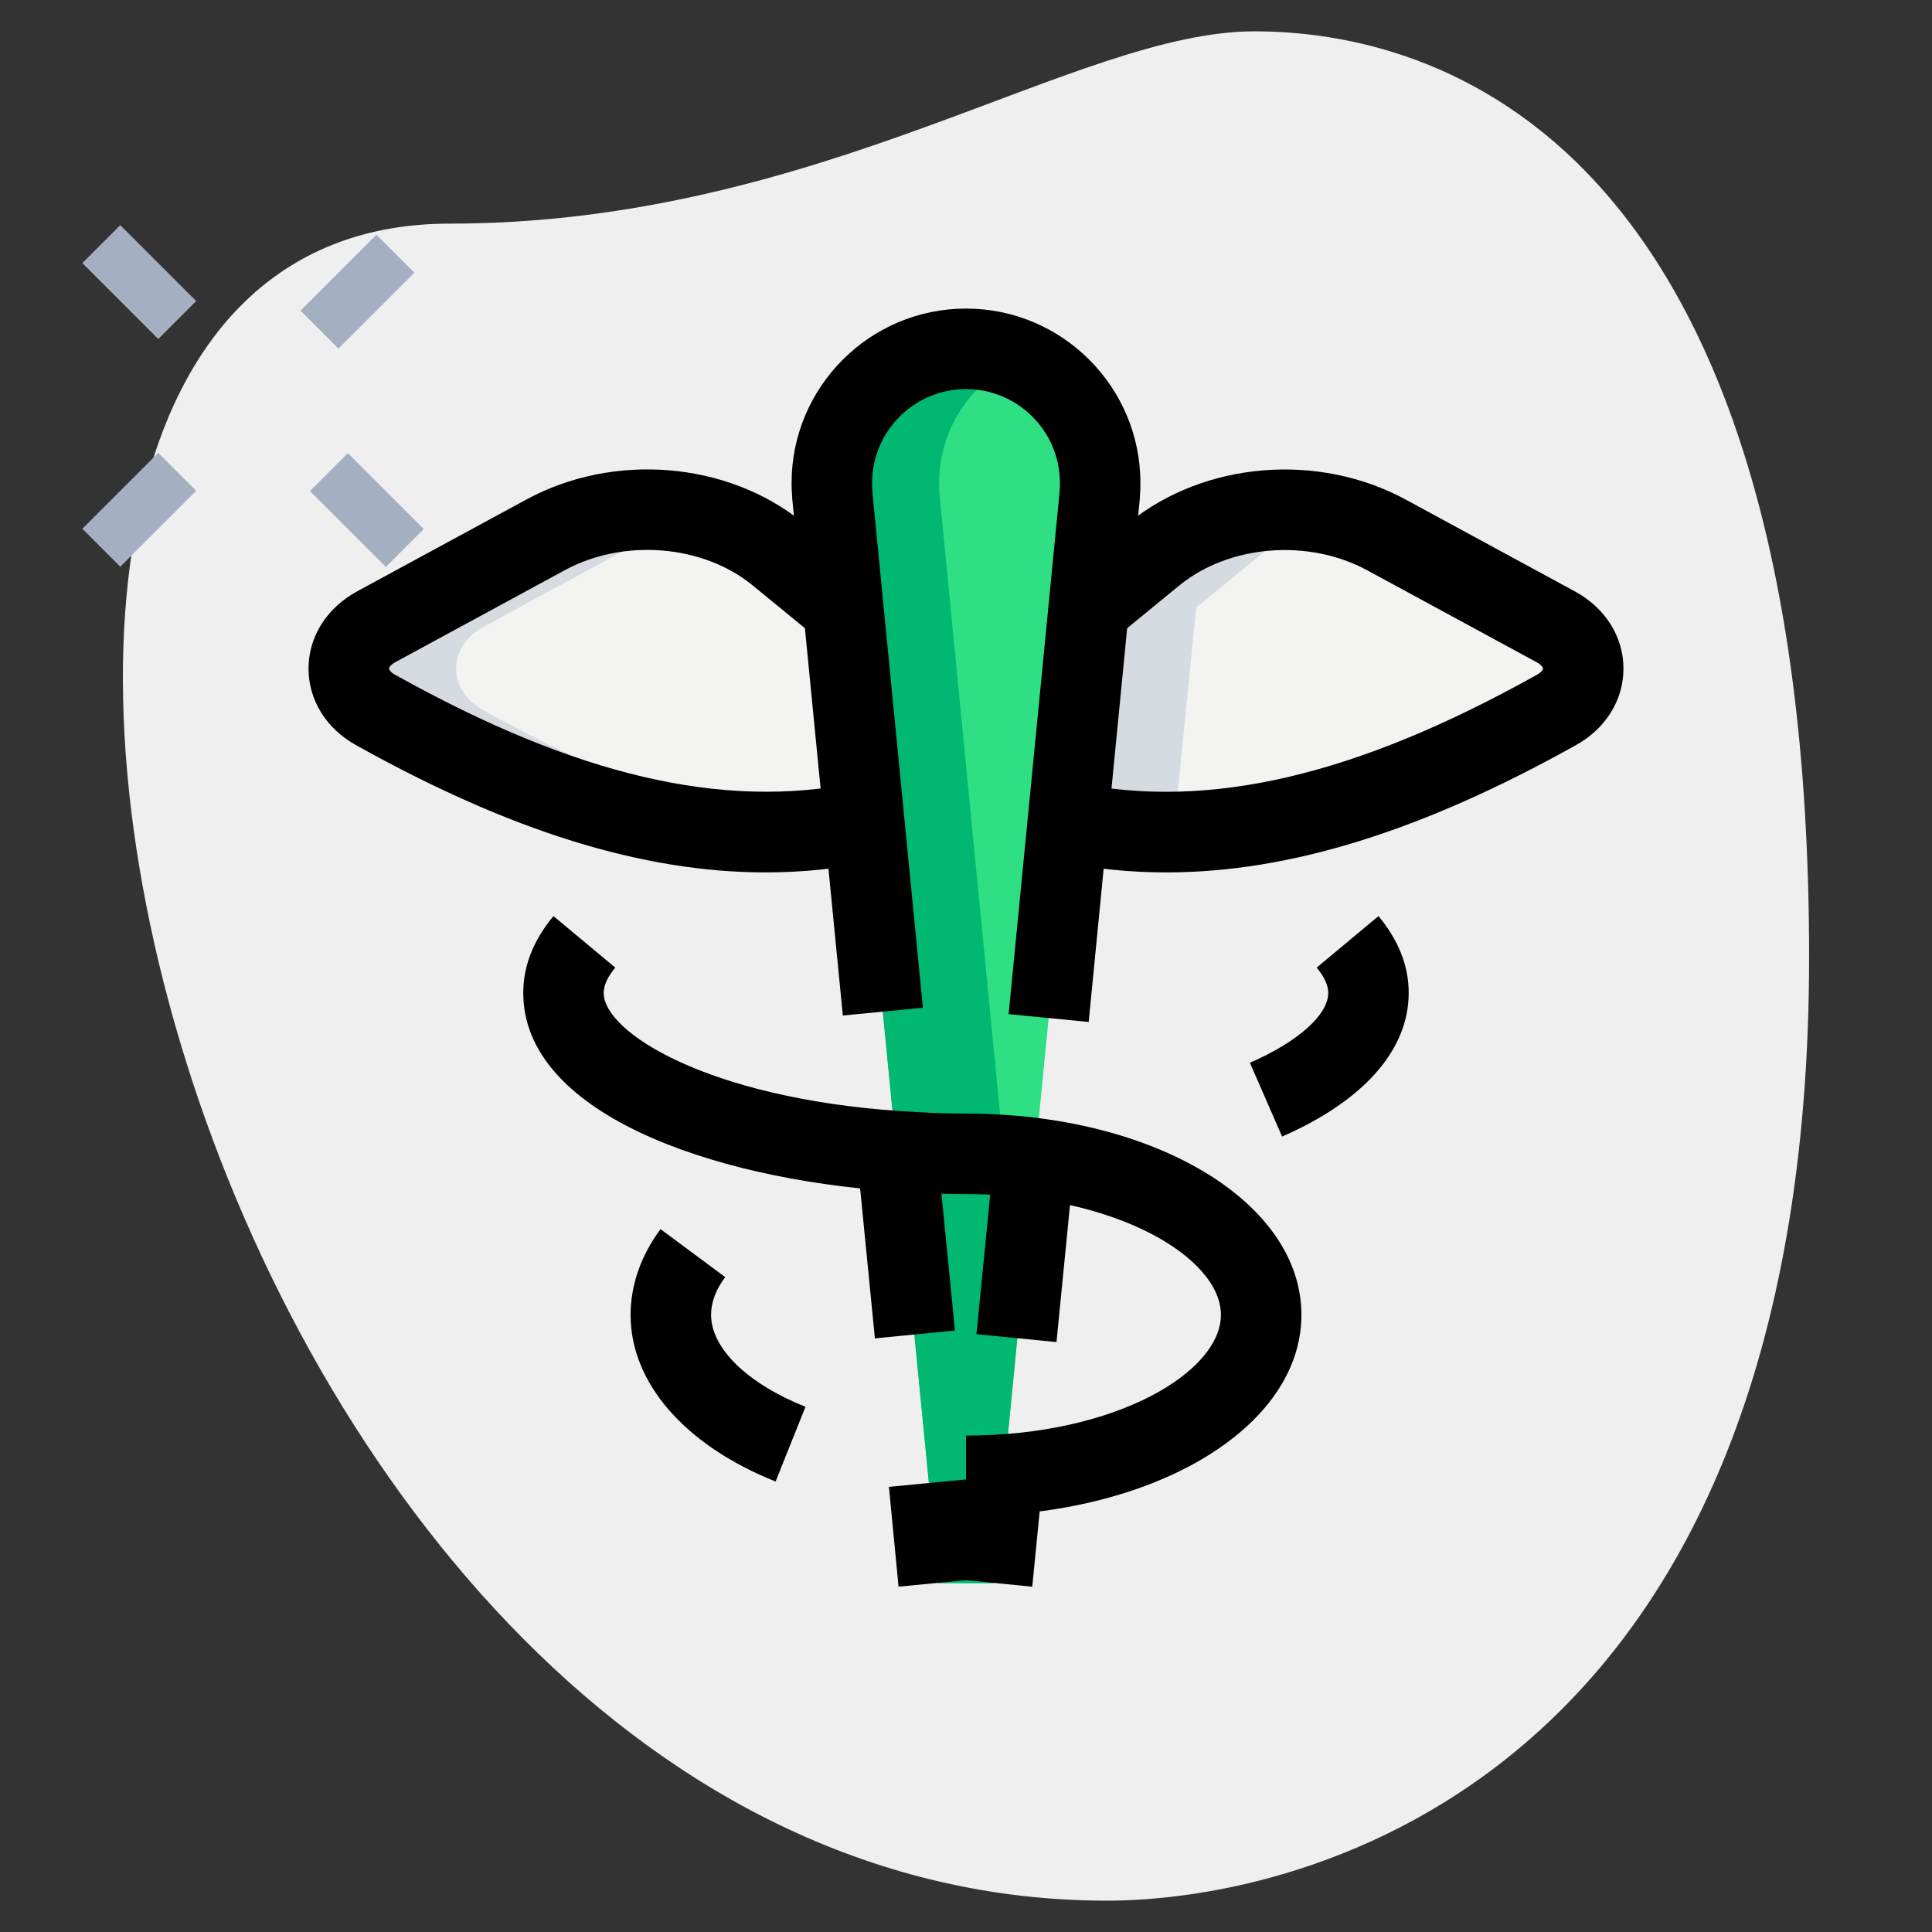 <svg id="effect" height="512" viewBox="0 0 36 36" width="512" xmlns="http://www.w3.org/2000/svg"><rect x="0" y="0" width="36" height="36" fill="#333333" stroke="none"/><path d="m8.377 4.167c6.917 0 11.667-3.583 15-3.583s10.333 1.916 10.333 17.249-9.417 17.583-13.083 17.583c-17.167.001-24.5-31.249-12.25-31.249z" fill="#efefef"/><path d="m20.5 9c0-1.381-1.119-2.5-2.5-2.5s-2.5 1.119-2.5 2.5c0 .083.004.166.012.247l-.002.003 1.983 20.25h1.018l1.979-20.25-.002-.003c.008-.081.012-.164.012-.247z" fill="#2fdf84"/><path d="m28.99 11.68-3.15-1.71c-1.36-.74-3.17-.59-4.33.35l-1.22 1-.4 4c2.98.61 6.03-.37 9.11-2.09.67-.37.67-1.18-.01-1.55z" fill="#f3f3f1"/><path d="m14.49 10.32c-1.16-.94-2.97-1.09-4.33-.35l-3.15 1.71c-.68.37-.68 1.18-.01 1.55 3.08 1.72 6.13 2.7 9.11 2.09l-.4-4z" fill="#f3f3f1"/><path d="m17.51 9.25 1.49 15.24-.49 5.01h-1.02l-1.98-20.25c-.01-.08-.01-.17-.01-.25 0-1.38 1.12-2.5 2.5-2.5.35 0 .69.07 1 .21-.88.38-1.5 1.26-1.5 2.29 0 .08 0 .17.01.25z" fill="#00b871"/><path d="m22.29 11.32-.4 4c.27.05.54.1.82.13-.94.1-1.89.06-2.82-.13l.4-4 1.22-1c.92-.74 2.24-.99 3.43-.69-.52.12-1.02.36-1.43.69z" fill="#d5dbe1"/><path d="m15.29 15.45c-2.72.29-5.49-.66-8.29-2.22-.67-.37-.67-1.18.01-1.55l3.15-1.71c.88-.48 1.94-.58 2.9-.34-.31.07-.62.18-.9.34l-3.15 1.71c-.68.37-.68 1.18-.01 1.55 2.12 1.18 4.21 2.01 6.29 2.22z" fill="#d5dbe1"/><path d="m17.676 27.84h1.829v1.499h-1.829z" transform="matrix(.098 -.995 .995 .098 -11.69 44.278)"/><path d="m17.487 22.575h3.246v1.499h-3.246z" transform="matrix(.098 -.995 .995 .098 -5.981 40.048)"/><path d="m20.286 19.043-1.492-.146.944-9.667c.001-.019.002-.037.004-.056.005-.056.008-.115.008-.174 0-.965-.785-1.75-1.75-1.75s-1.75.785-1.75 1.75c0 .059.003.118.008.175.002.019.003.038.004.057l.935 9.545-1.492.146-.94-9.6c-.003-.022-.004-.044-.004-.066-.008-.085-.011-.171-.011-.257 0-1.792 1.458-3.25 3.25-3.25s3.25 1.458 3.25 3.25c0 .087-.003.173-.01.258 0 .021-.001.043-.004.064z"/><path d="m16.13 21.602h1.499v3.286h-1.499z" transform="matrix(.995 -.098 .098 .995 -2.186 1.756)"/><path d="m16.661 27.636h1.499v1.869h-1.499z" transform="matrix(.995 -.096 .096 .995 -2.667 1.807)"/><path d="m21.734 16.256c-.679 0-1.342-.067-1.995-.201l.301-1.47c2.49.51 5.224-.127 8.595-2.01.086-.047.116-.097.116-.117 0-.021-.032-.072-.119-.119l-3.149-1.709c-1.096-.597-2.567-.482-3.501.273l-1.216.997-.951-1.16 1.22-1c1.41-1.142 3.532-1.316 5.164-.428l3.149 1.709c.564.307.901.842.903 1.432.002.589-.33 1.125-.889 1.433-2.855 1.595-5.33 2.37-7.628 2.37z"/><path d="m14.267 16.256c-2.299 0-4.774-.775-7.632-2.371-.556-.307-.888-.843-.886-1.432.002-.59.339-1.125.902-1.432l3.151-1.71c1.631-.888 3.753-.714 5.159.426l1.224 1.002-.951 1.16-1.22-1c-.929-.752-2.401-.869-3.496-.271l-3.151 1.71c-.086.047-.118.098-.118.119s.03.07.113.116c3.373 1.883 6.104 2.521 8.598 2.011l.301 1.47c-.654.134-1.317.202-1.994.202z"/><path d="m23.89 21.178-.6-1.375c.9-.393 1.46-.893 1.46-1.303 0-.14-.072-.298-.216-.47l1.152-.96c.374.449.563.93.563 1.43.001 1.062-.837 2.013-2.359 2.678z"/><path d="m14.452 27.606c-1.692-.676-2.702-1.837-2.702-3.106 0-.553.193-1.105.558-1.597l1.205.894c-.175.235-.263.471-.263.703 0 .623.674 1.28 1.759 1.714z"/><path d="m18 28.25v-1.5c2.799 0 4.75-1.186 4.75-2.25s-1.951-2.25-4.75-2.25c-.459 0-.906-.021-1.343-.052-3.437-.234-6.907-1.468-6.907-3.698 0-.5.189-.981.563-1.43l1.152.96c-.144.172-.216.33-.216.47 0 .747 1.963 1.96 5.511 2.202.406.028.818.048 1.24.048 3.505 0 6.25 1.647 6.25 3.75s-2.745 3.75-6.25 3.75z"/><g fill="#a4afc1"><path d="m5.661 4.934h2v1h-2z" transform="matrix(.707 -.707 .707 .707 -1.891 6.302)"/><path d="m1.596 9h2v1h-2z" transform="matrix(.707 -.707 .707 .707 -5.957 4.618)"/><path d="m2.096 4.257h1v2h-1z" transform="matrix(.707 -.707 .707 .707 -2.957 3.375)"/><path d="m6.338 8.5h1v2h-1z" transform="matrix(.707 -.707 .707 .707 -4.715 7.622)"/></g></svg>